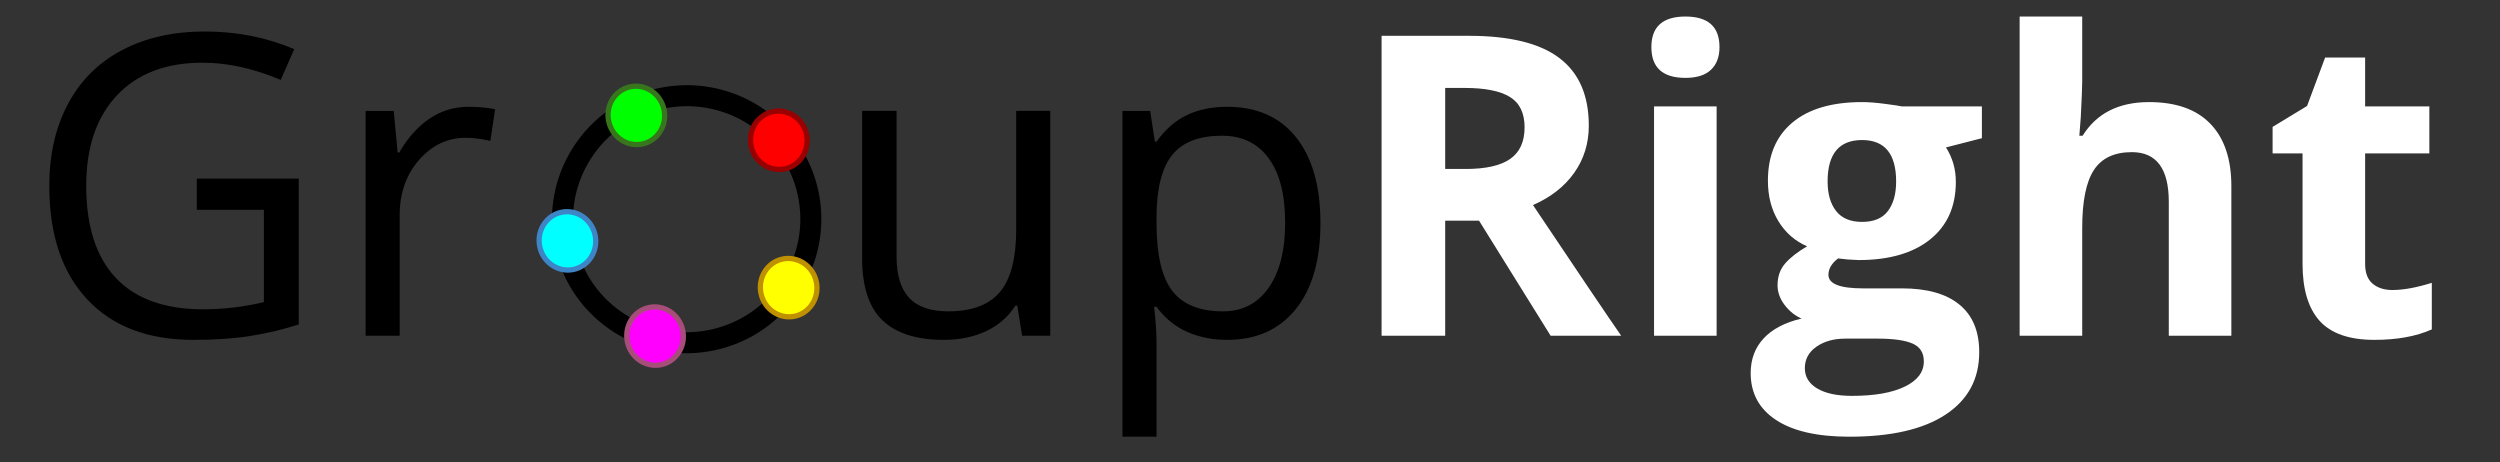 <?xml version="1.0" standalone="yes"?>

<svg version="1.1" viewBox="0.0 0.0 952.0 176.0" fill="none" stroke="none" stroke-linecap="square" stroke-miterlimit="10" xmlns="http://www.w3.org/2000/svg" xmlns:xlink="http://www.w3.org/1999/xlink"><rect x="0.0" y="0.0" width="952.0" height="176.0" fill="#333333" stroke="none"/><clipPath id="p.0"><path d="m0 0l952.0 0l0 176.0l-952.0 0l0 -176.0z" clip-rule="nonzero"></path></clipPath><g clip-path="url(#p.0)"><path fill="#000000" fill-opacity="0.0" d="m0 0l952.118 0l0 176.651l-952.118 0z" fill-rule="nonzero"></path><path fill="#000000" fill-opacity="0.0" d="m0 -34.743l960.0 0l0 224.189l-960.0 0z" fill-rule="nonzero"></path><path fill="#000000" d="m74.938 68.013l38.828 0l0 55.547q-9.062 2.891 -18.438 4.375q-9.375 1.484 -21.719 1.484q-25.938 0 -40.391 -15.422q-14.453 -15.438 -14.453 -43.25q0 -17.812 7.141 -31.203q7.156 -13.406 20.594 -20.469q13.438 -7.078 31.484 -7.078q18.281 0 34.062 6.719l-5.156 11.719q-15.469 -6.562 -29.766 -6.562q-20.859 0 -32.578 12.422q-11.719 12.422 -11.719 34.453q0 23.125 11.281 35.078q11.297 11.953 33.172 11.953q11.875 0 23.203 -2.734l0 -35.156l-25.547 0l0 -11.875zm103.359 -27.344q5.703 0 10.234 0.938l-1.797 12.031q-5.312 -1.172 -9.375 -1.172q-10.391 0 -17.781 8.438q-7.375 8.438 -7.375 21.016l0 45.938l-12.969 0l0 -85.625l10.703 0l1.484 15.859l0.625 0q4.766 -8.359 11.484 -12.891q6.719 -4.531 14.766 -4.531zm163.125 1.562l0 55.547q0 10.469 4.766 15.625q4.766 5.156 14.922 5.156q13.438 0 19.641 -7.344q6.219 -7.344 6.219 -23.984l0 -45.0l12.969 0l0 85.625l-10.703 0l-1.875 -11.484l-0.703 0q-3.984 6.328 -11.062 9.688q-7.062 3.359 -16.125 3.359q-15.625 0 -23.406 -7.422q-7.766 -7.422 -7.766 -23.75l0 -56.016l13.125 0zm125.859 87.188q-8.359 0 -15.281 -3.078q-6.906 -3.094 -11.594 -9.5l-0.938 0q0.938 7.5 0.938 14.219l0 35.234l-12.969 0l0 -124.062l10.547 0l1.797 11.719l0.625 0q5.0 -7.031 11.641 -10.156q6.641 -3.125 15.234 -3.125q17.031 0 26.281 11.641q9.266 11.641 9.266 32.656q0 21.094 -9.422 32.781q-9.406 11.672 -26.125 11.672zm-1.875 -77.734q-13.125 0 -18.984 7.266q-5.859 7.266 -6.016 23.125l0 2.891q0 18.047 6.016 25.828q6.016 7.766 19.297 7.766q11.094 0 17.375 -8.984q6.297 -8.984 6.297 -24.766q0 -16.016 -6.297 -24.562q-6.281 -8.562 -17.688 -8.562z" fill-rule="nonzero"></path><path fill="#ffffff" d="m550.328 64.342l7.812 0q11.484 0 16.953 -3.828q5.469 -3.828 5.469 -12.031q0 -8.125 -5.594 -11.562q-5.578 -3.438 -17.297 -3.438l-7.344 0l0 30.859zm0 19.688l0 43.828l-24.219 0l0 -114.219l33.281 0q23.281 0 34.453 8.484q11.172 8.469 11.172 25.734q0 10.078 -5.547 17.938q-5.547 7.844 -15.703 12.297q25.781 38.516 33.594 49.766l-26.875 0l-27.266 -43.828l-12.891 0zm78.516 -66.094q0 -11.641 12.969 -11.641q12.969 0 12.969 11.641q0 5.547 -3.25 8.641q-3.234 3.078 -9.719 3.078q-12.969 0 -12.969 -11.719zm24.844 109.922l-23.828 0l0 -87.344l23.828 0l0 87.344zm101.016 -87.344l0 12.109l-13.672 3.516q3.75 5.859 3.75 13.125q0 14.062 -9.812 21.922q-9.797 7.844 -27.219 7.844l-4.297 -0.234l-3.516 -0.391q-3.672 2.812 -3.672 6.25q0 5.156 13.125 5.156l14.844 0q14.375 0 21.906 6.172q7.547 6.172 7.547 18.125q0 15.312 -12.781 23.75q-12.766 8.438 -36.672 8.438q-18.281 0 -27.938 -6.375q-9.641 -6.359 -9.641 -17.844q0 -7.891 4.922 -13.203q4.922 -5.312 14.453 -7.578q-3.672 -1.562 -6.406 -5.109q-2.734 -3.562 -2.734 -7.547q0 -5.0 2.891 -8.312q2.891 -3.328 8.359 -6.531q-6.875 -2.969 -10.906 -9.531q-4.016 -6.562 -4.016 -15.469q0 -14.297 9.297 -22.109q9.297 -7.812 26.562 -7.812q3.672 0 8.703 0.672q5.047 0.656 6.453 0.969l30.469 0zm-67.422 99.688q0 4.922 4.719 7.734q4.734 2.812 13.25 2.812q12.812 0 20.078 -3.516q7.266 -3.516 7.266 -9.609q0 -4.922 -4.297 -6.797q-4.297 -1.875 -13.281 -1.875l-12.344 0q-6.562 0 -10.984 3.078q-4.406 3.094 -4.406 8.172zm8.672 -71.094q0 7.109 3.234 11.25q3.25 4.141 9.891 4.141q6.719 0 9.844 -4.141q3.125 -4.141 3.125 -11.25q0 -15.781 -12.969 -15.781q-13.125 0 -13.125 15.781zm153.75 58.75l-23.828 0l0 -51.016q0 -18.906 -14.062 -18.906q-10.0 0 -14.453 6.797q-4.453 6.797 -4.453 22.031l0 41.094l-23.828 0l0 -121.562l23.828 0l0 24.766q0 2.891 -0.547 13.594l-0.547 7.031l1.25 0q7.969 -12.812 25.312 -12.812q15.391 0 23.359 8.281q7.969 8.281 7.969 23.75l0 56.953zm61.328 -17.422q6.25 0 15.0 -2.734l0 17.734q-8.906 3.984 -21.875 3.984q-14.297 0 -20.828 -7.219q-6.516 -7.234 -6.516 -21.688l0 -42.109l-11.406 0l0 -10.078l13.125 -7.969l6.875 -18.438l15.234 0l0 18.594l24.453 0l0 17.891l-24.453 0l0 42.109q0 5.078 2.844 7.5q2.859 2.422 7.547 2.422z" fill-rule="nonzero"></path><path fill="#000000" fill-opacity="0.0" d="m215.277 93.555l0 0c-5.535 -25.376 10.664 -50.459 36.183 -56.025l0 0c12.254 -2.673 25.063 -0.395 35.608 6.332c10.545 6.727 17.962 17.352 20.62 29.538l0 0c5.535 25.376 -10.664 50.459 -36.183 56.025l0 0c-25.518 5.565 -50.692 -10.494 -56.228 -35.87z" fill-rule="nonzero"></path><path stroke="#000000" stroke-width="8.0" stroke-linejoin="round" stroke-linecap="butt" d="m215.277 93.555l0 0c-5.535 -25.376 10.664 -50.459 36.183 -56.025l0 0c12.254 -2.673 25.063 -0.395 35.608 6.332c10.545 6.727 17.962 17.352 20.62 29.538l0 0c5.535 25.376 -10.664 50.459 -36.183 56.025l0 0c-25.518 5.565 -50.692 -10.494 -56.228 -35.87z" fill-rule="nonzero"></path><path fill="#00ff00" d="m231.803 46.227l0 0c-1.31 -6.005 2.336 -11.9 8.144 -13.167l0 0c2.789 -0.608 5.713 -0.046 8.13 1.563c2.417 1.609 4.128 4.133 4.757 7.017l0 0c1.31 6.005 -2.336 11.9 -8.144 13.167l0 0c-5.808 1.267 -11.577 -2.575 -12.887 -8.58z" fill-rule="nonzero"></path><path stroke="#38761d" stroke-width="2.0" stroke-linejoin="round" stroke-linecap="butt" d="m231.803 46.227l0 0c-1.31 -6.005 2.336 -11.9 8.144 -13.167l0 0c2.789 -0.608 5.713 -0.046 8.13 1.563c2.417 1.609 4.128 4.133 4.757 7.017l0 0c1.31 6.005 -2.336 11.9 -8.144 13.167l0 0c-5.808 1.267 -11.577 -2.575 -12.887 -8.58z" fill-rule="nonzero"></path><path fill="#00ffff" d="m205.56 94.017l0 0c-1.31 -6.005 2.336 -11.9 8.144 -13.167l0 0c2.789 -0.608 5.713 -0.046 8.13 1.563c2.417 1.609 4.128 4.133 4.757 7.017l0 0c1.31 6.005 -2.336 11.9 -8.144 13.167l0 0c-5.808 1.267 -11.577 -2.575 -12.887 -8.58z" fill-rule="nonzero"></path><path stroke="#3d85c6" stroke-width="2.0" stroke-linejoin="round" stroke-linecap="butt" d="m205.56 94.017l0 0c-1.31 -6.005 2.336 -11.9 8.144 -13.167l0 0c2.789 -0.608 5.713 -0.046 8.13 1.563c2.417 1.609 4.128 4.133 4.757 7.017l0 0c1.31 6.005 -2.336 11.9 -8.144 13.167l0 0c-5.808 1.267 -11.577 -2.575 -12.887 -8.58z" fill-rule="nonzero"></path><path fill="#ff00ff" d="m238.931 130.276l0 0c-1.31 -6.005 2.336 -11.9 8.144 -13.167l0 0c2.789 -0.608 5.713 -0.046 8.13 1.563c2.417 1.609 4.128 4.133 4.757 7.017l0 0c1.31 6.005 -2.336 11.9 -8.144 13.167l0 0c-5.808 1.267 -11.577 -2.575 -12.887 -8.58z" fill-rule="nonzero"></path><path stroke="#a64d79" stroke-width="2.0" stroke-linejoin="round" stroke-linecap="butt" d="m238.931 130.276l0 0c-1.31 -6.005 2.336 -11.9 8.144 -13.167l0 0c2.789 -0.608 5.713 -0.046 8.13 1.563c2.417 1.609 4.128 4.133 4.757 7.017l0 0c1.31 6.005 -2.336 11.9 -8.144 13.167l0 0c-5.808 1.267 -11.577 -2.575 -12.887 -8.58z" fill-rule="nonzero"></path><path fill="#ff0000" d="m286.055 55.706l0 0c-1.31 -6.005 2.336 -11.9 8.144 -13.167l0 0c2.789 -0.608 5.713 -0.046 8.13 1.563c2.417 1.609 4.128 4.133 4.757 7.017l0 0c1.31 6.005 -2.336 11.9 -8.144 13.167l0 0c-5.808 1.267 -11.577 -2.575 -12.887 -8.58z" fill-rule="nonzero"></path><path stroke="#990000" stroke-width="2.0" stroke-linejoin="round" stroke-linecap="butt" d="m286.055 55.706l0 0c-1.31 -6.005 2.336 -11.9 8.144 -13.167l0 0c2.789 -0.608 5.713 -0.046 8.13 1.563c2.417 1.609 4.128 4.133 4.757 7.017l0 0c1.31 6.005 -2.336 11.9 -8.144 13.167l0 0c-5.808 1.267 -11.577 -2.575 -12.887 -8.58z" fill-rule="nonzero"></path><path fill="#ffff00" d="m289.804 111.824l0 0c-1.31 -6.005 2.336 -11.9 8.144 -13.167l0 0c2.789 -0.608 5.713 -0.046 8.13 1.563c2.417 1.609 4.128 4.133 4.757 7.017l0 0c1.31 6.005 -2.336 11.9 -8.144 13.167l0 0c-5.808 1.267 -11.577 -2.575 -12.887 -8.58z" fill-rule="nonzero"></path><path stroke="#bf9000" stroke-width="2.0" stroke-linejoin="round" stroke-linecap="butt" d="m289.804 111.824l0 0c-1.31 -6.005 2.336 -11.9 8.144 -13.167l0 0c2.789 -0.608 5.713 -0.046 8.13 1.563c2.417 1.609 4.128 4.133 4.757 7.017l0 0c1.31 6.005 -2.336 11.9 -8.144 13.167l0 0c-5.808 1.267 -11.577 -2.575 -12.887 -8.58z" fill-rule="nonzero"></path></g></svg>

